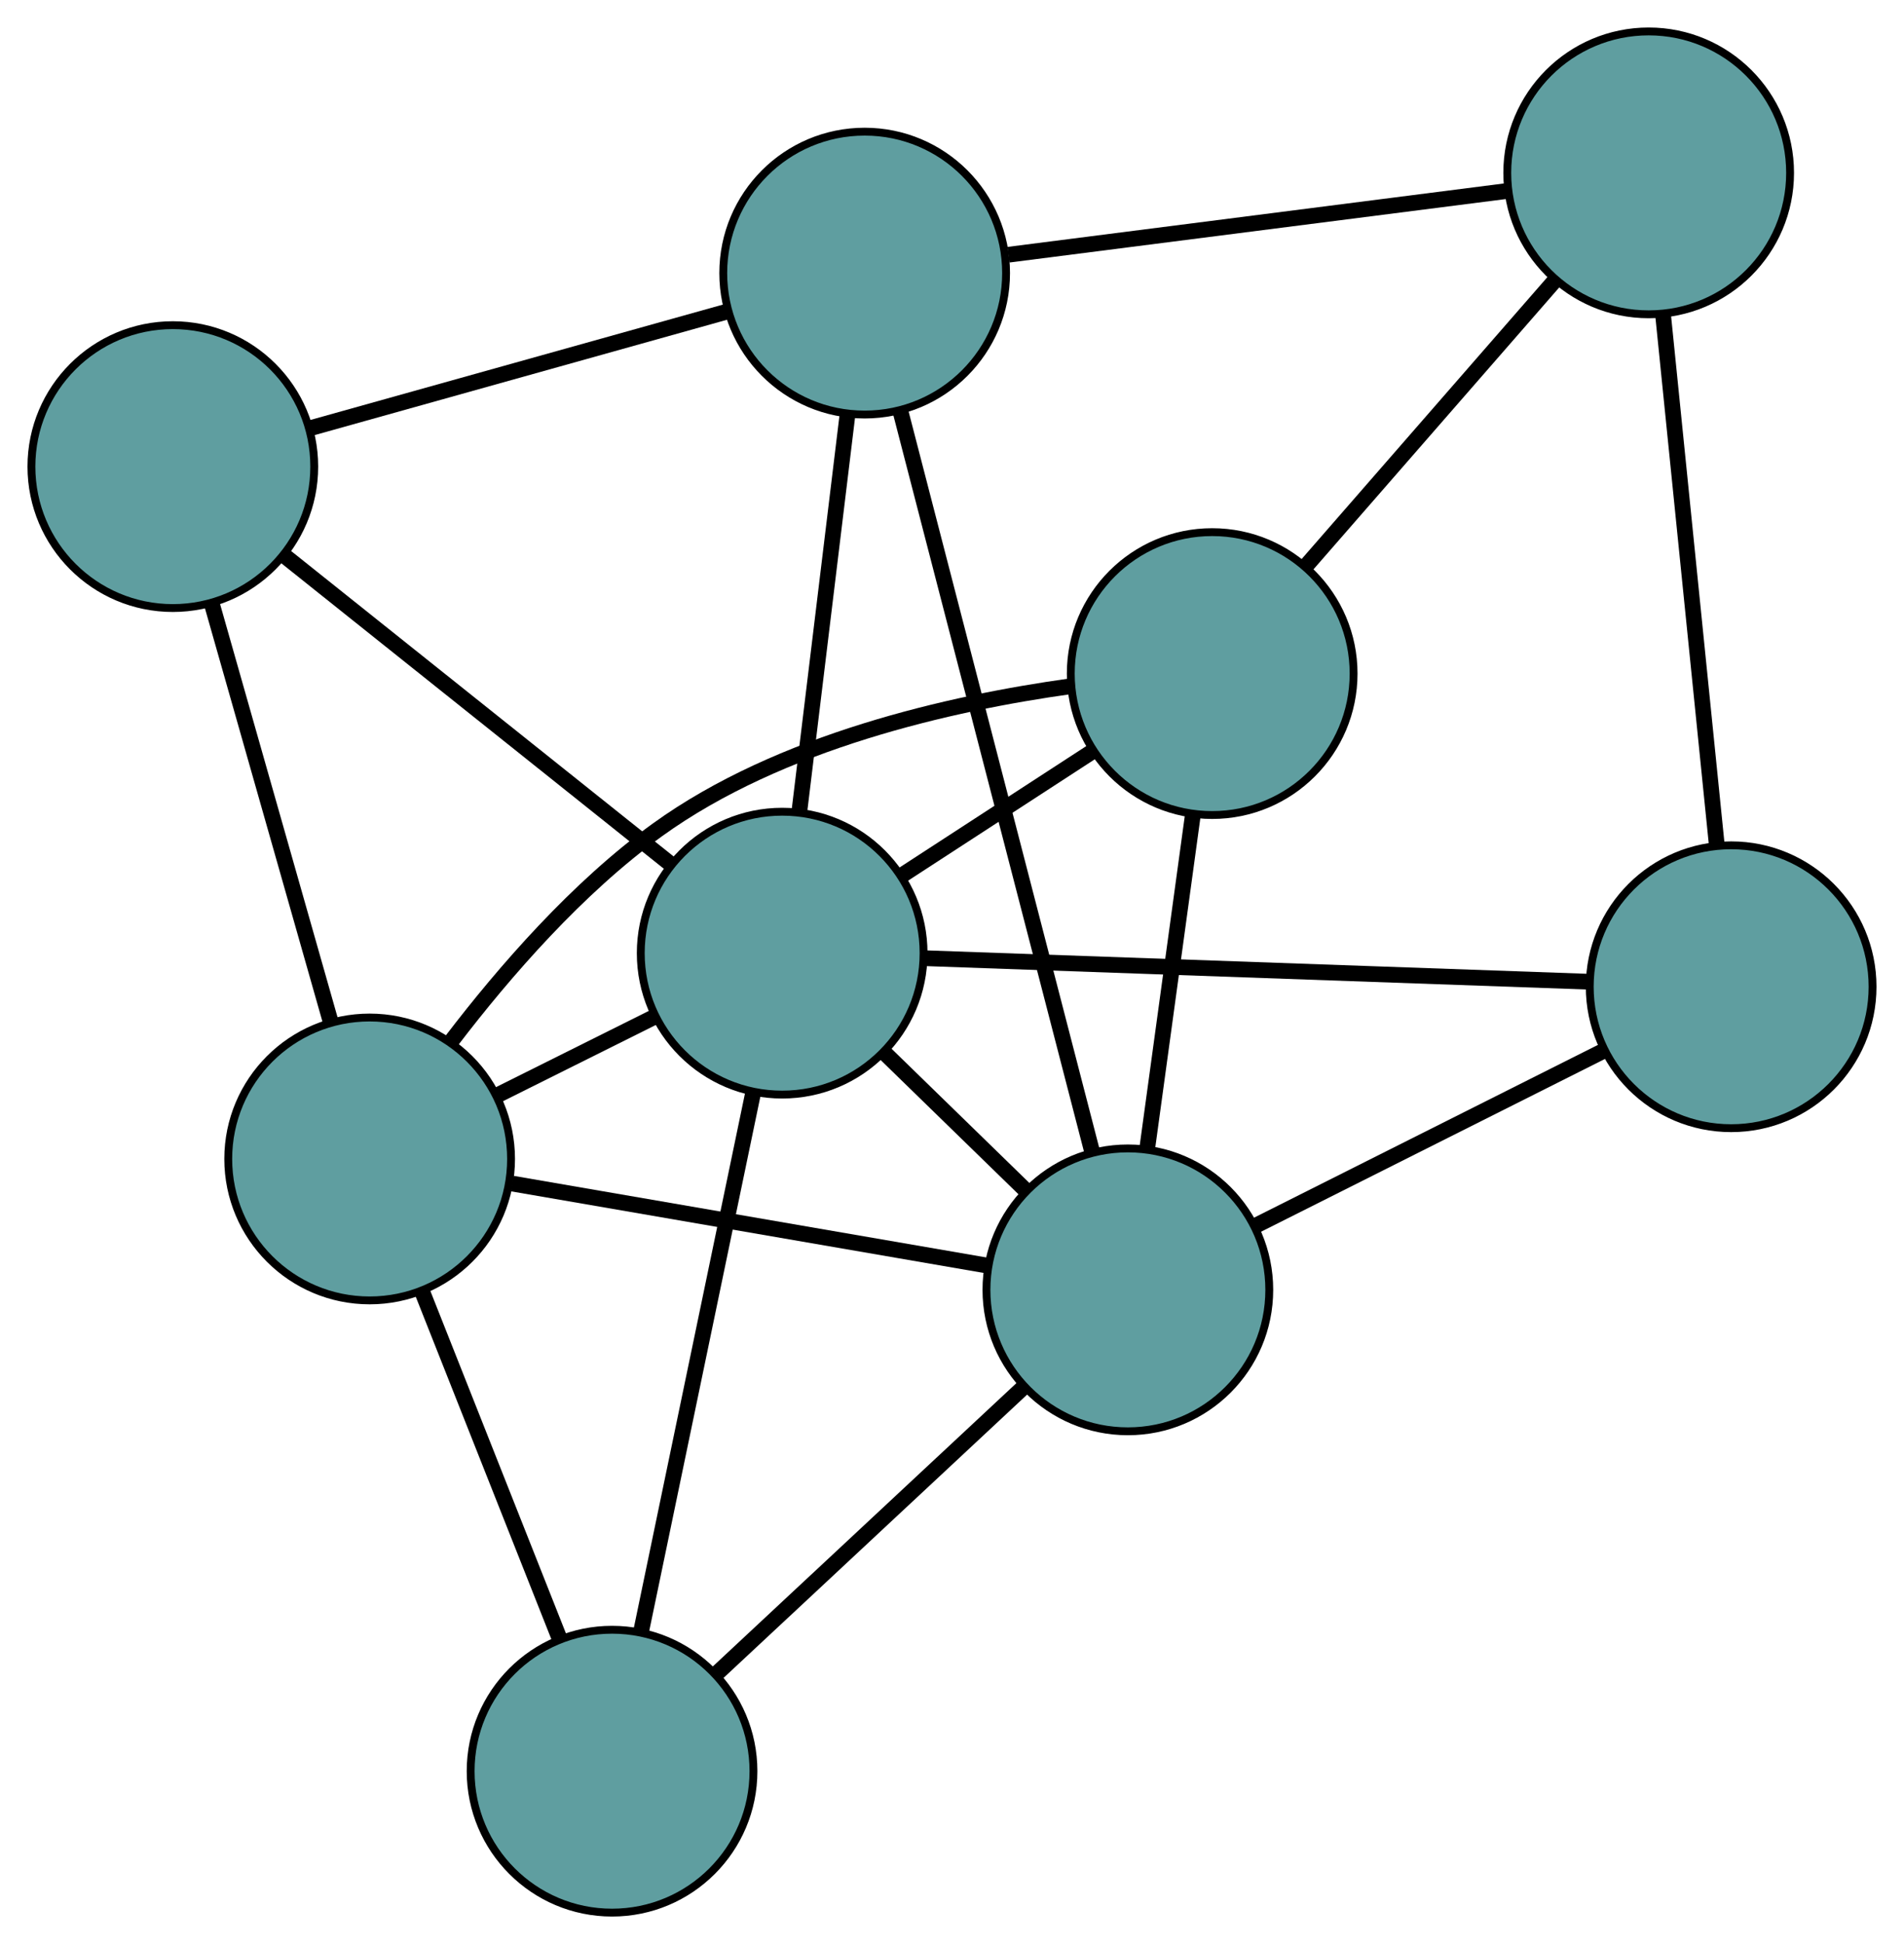 <?xml version="1.0" encoding="UTF-8" standalone="no"?>
<!DOCTYPE svg PUBLIC "-//W3C//DTD SVG 1.1//EN"
 "http://www.w3.org/Graphics/SVG/1.1/DTD/svg11.dtd">
<!-- Generated by graphviz version 2.36.0 (20140111.2315)
 -->
<!-- Title: G Pages: 1 -->
<svg width="100%" height="100%"
 viewBox="0.00 0.00 242.36 247.41" xmlns="http://www.w3.org/2000/svg" xmlns:xlink="http://www.w3.org/1999/xlink">
<g id="graph0" class="graph" transform="scale(1 1) rotate(0) translate(4 243.408)">
<title>G</title>
<!-- 0 -->
<g id="node1" class="node"><title>0</title>
<ellipse fill="cadetblue" stroke="black" cx="18" cy="-184.025" rx="18" ry="18"/>
</g>
<!-- 4 -->
<g id="node5" class="node"><title>4</title>
<ellipse fill="cadetblue" stroke="black" cx="106.063" cy="-208.652" rx="18" ry="18"/>
</g>
<!-- 0&#45;&#45;4 -->
<g id="edge1" class="edge"><title>0&#45;&#45;4</title>
<path fill="none" stroke="black" stroke-width="2" d="M35.398,-188.891C50.837,-193.208 73.273,-199.483 88.701,-203.797"/>
</g>
<!-- 5 -->
<g id="node6" class="node"><title>5</title>
<ellipse fill="cadetblue" stroke="black" cx="43.053" cy="-95.914" rx="18" ry="18"/>
</g>
<!-- 0&#45;&#45;5 -->
<g id="edge2" class="edge"><title>0&#45;&#45;5</title>
<path fill="none" stroke="black" stroke-width="2" d="M22.95,-166.617C27.342,-151.17 33.725,-128.722 38.114,-113.286"/>
</g>
<!-- 8 -->
<g id="node9" class="node"><title>8</title>
<ellipse fill="cadetblue" stroke="black" cx="95.562" cy="-122.105" rx="18" ry="18"/>
</g>
<!-- 0&#45;&#45;8 -->
<g id="edge3" class="edge"><title>0&#45;&#45;8</title>
<path fill="none" stroke="black" stroke-width="2" d="M32.226,-172.668C46.221,-161.496 67.463,-144.538 81.426,-133.39"/>
</g>
<!-- 1 -->
<g id="node2" class="node"><title>1</title>
<ellipse fill="cadetblue" stroke="black" cx="150.299" cy="-157.685" rx="18" ry="18"/>
</g>
<!-- 1&#45;&#45;5 -->
<g id="edge4" class="edge"><title>1&#45;&#45;5</title>
<path fill="none" stroke="black" stroke-width="2" d="M132.279,-156.073C117.051,-153.951 95.289,-149.055 79.696,-137.804 69.51,-130.454 60.22,-119.766 53.542,-111.027"/>
</g>
<!-- 6 -->
<g id="node7" class="node"><title>6</title>
<ellipse fill="cadetblue" stroke="black" cx="205.86" cy="-221.408" rx="18" ry="18"/>
</g>
<!-- 1&#45;&#45;6 -->
<g id="edge5" class="edge"><title>1&#45;&#45;6</title>
<path fill="none" stroke="black" stroke-width="2" d="M162.355,-171.512C171.674,-182.2 184.514,-196.926 193.828,-207.608"/>
</g>
<!-- 7 -->
<g id="node8" class="node"><title>7</title>
<ellipse fill="cadetblue" stroke="black" cx="139.566" cy="-79.255" rx="18" ry="18"/>
</g>
<!-- 1&#45;&#45;7 -->
<g id="edge6" class="edge"><title>1&#45;&#45;7</title>
<path fill="none" stroke="black" stroke-width="2" d="M147.81,-139.494C146.076,-126.824 143.773,-109.996 142.042,-97.347"/>
</g>
<!-- 1&#45;&#45;8 -->
<g id="edge7" class="edge"><title>1&#45;&#45;8</title>
<path fill="none" stroke="black" stroke-width="2" d="M135.052,-147.774C127.46,-142.839 118.308,-136.891 110.728,-131.963"/>
</g>
<!-- 2 -->
<g id="node3" class="node"><title>2</title>
<ellipse fill="cadetblue" stroke="black" cx="73.908" cy="-18" rx="18" ry="18"/>
</g>
<!-- 2&#45;&#45;5 -->
<g id="edge8" class="edge"><title>2&#45;&#45;5</title>
<path fill="none" stroke="black" stroke-width="2" d="M67.213,-34.906C62.038,-47.975 54.907,-65.981 49.735,-79.041"/>
</g>
<!-- 2&#45;&#45;7 -->
<g id="edge9" class="edge"><title>2&#45;&#45;7</title>
<path fill="none" stroke="black" stroke-width="2" d="M87.195,-30.396C98.587,-41.023 114.914,-56.255 126.299,-66.877"/>
</g>
<!-- 2&#45;&#45;8 -->
<g id="edge10" class="edge"><title>2&#45;&#45;8</title>
<path fill="none" stroke="black" stroke-width="2" d="M77.581,-35.66C81.563,-54.804 87.882,-85.181 91.871,-104.359"/>
</g>
<!-- 3 -->
<g id="node4" class="node"><title>3</title>
<ellipse fill="cadetblue" stroke="black" cx="216.358" cy="-117.83" rx="18" ry="18"/>
</g>
<!-- 3&#45;&#45;6 -->
<g id="edge11" class="edge"><title>3&#45;&#45;6</title>
<path fill="none" stroke="black" stroke-width="2" d="M214.529,-135.872C212.614,-154.767 209.623,-184.278 207.703,-203.225"/>
</g>
<!-- 3&#45;&#45;7 -->
<g id="edge12" class="edge"><title>3&#45;&#45;7</title>
<path fill="none" stroke="black" stroke-width="2" d="M200.072,-109.649C187.041,-103.103 168.854,-93.967 155.828,-87.424"/>
</g>
<!-- 3&#45;&#45;8 -->
<g id="edge13" class="edge"><title>3&#45;&#45;8</title>
<path fill="none" stroke="black" stroke-width="2" d="M198.274,-118.47C175.501,-119.276 136.601,-120.653 113.77,-121.461"/>
</g>
<!-- 4&#45;&#45;6 -->
<g id="edge14" class="edge"><title>4&#45;&#45;6</title>
<path fill="none" stroke="black" stroke-width="2" d="M124.368,-210.992C142.374,-213.294 169.706,-216.787 187.672,-219.083"/>
</g>
<!-- 4&#45;&#45;7 -->
<g id="edge15" class="edge"><title>4&#45;&#45;7</title>
<path fill="none" stroke="black" stroke-width="2" d="M110.582,-191.201C116.976,-166.505 128.599,-121.613 135.013,-96.843"/>
</g>
<!-- 4&#45;&#45;8 -->
<g id="edge16" class="edge"><title>4&#45;&#45;8</title>
<path fill="none" stroke="black" stroke-width="2" d="M103.887,-190.72C102.085,-175.866 99.537,-154.862 97.735,-140.015"/>
</g>
<!-- 5&#45;&#45;7 -->
<g id="edge17" class="edge"><title>5&#45;&#45;7</title>
<path fill="none" stroke="black" stroke-width="2" d="M61.207,-92.781C78.571,-89.783 104.593,-85.291 121.82,-82.318"/>
</g>
<!-- 5&#45;&#45;8 -->
<g id="edge18" class="edge"><title>5&#45;&#45;8</title>
<path fill="none" stroke="black" stroke-width="2" d="M59.379,-104.058C65.762,-107.241 73.062,-110.883 79.426,-114.057"/>
</g>
<!-- 7&#45;&#45;8 -->
<g id="edge19" class="edge"><title>7&#45;&#45;8</title>
<path fill="none" stroke="black" stroke-width="2" d="M126.602,-91.879C120.923,-97.409 114.272,-103.886 108.586,-109.423"/>
</g>
</g>
</svg>

